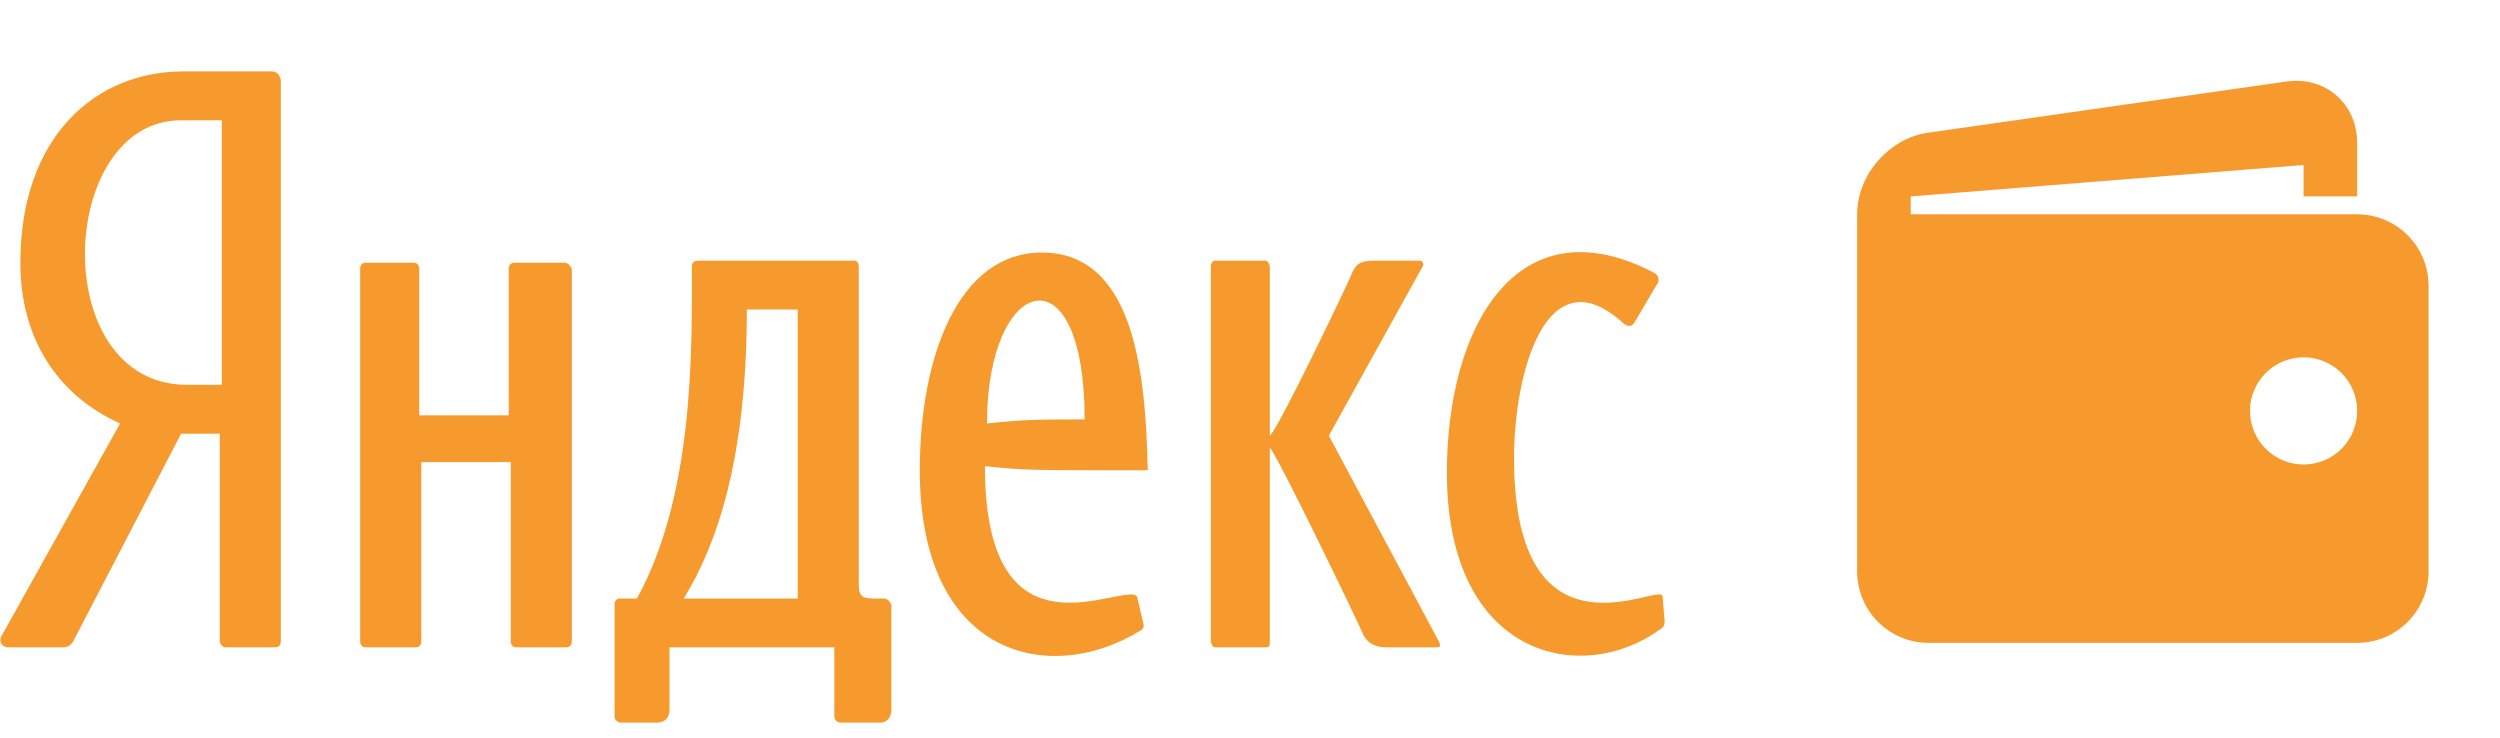 <svg width="105" height="31" viewBox="0 0 105 31" fill="none" xmlns="http://www.w3.org/2000/svg">
<g clip-path="url(#clip0_132_59)">
<path d="M11.367 3H7.692C4.017 3 0.855 5.735 0.855 11.034C0.855 14.197 2.393 16.59 5.043 17.786L0.085 26.675C-0.086 26.932 0.085 27.188 0.342 27.188H2.65C2.82 27.188 2.991 27.103 3.077 26.932L7.607 18.214H9.231V26.932C9.231 27.017 9.316 27.188 9.487 27.188H11.539C11.709 27.188 11.795 27.103 11.795 26.932V3.342C11.709 3.085 11.624 3 11.367 3ZM9.231 16.163H7.863C1.966 16.163 2.393 5.051 7.607 5.051H9.316V16.163H9.231V16.163Z" fill="#F79A2E"/>
<path d="M23.675 11.034H21.624C21.453 11.034 21.367 11.12 21.367 11.291V17.444H17.607V11.291C17.607 11.12 17.521 11.034 17.35 11.034H15.384C15.213 11.034 15.128 11.12 15.128 11.291V26.932C15.128 27.102 15.213 27.188 15.384 27.188H17.436C17.607 27.188 17.692 27.102 17.692 26.932V19.41H21.453V26.932C21.453 27.102 21.538 27.188 21.709 27.188H23.76C23.931 27.188 24.017 27.102 24.017 26.932V11.291C23.931 11.12 23.846 11.034 23.675 11.034H23.675ZM69.829 25.051C69.829 24.966 69.743 24.966 69.658 24.966C68.803 24.966 63.59 27.445 63.59 19.239C63.59 15.65 64.957 10.607 68.205 13.598C68.29 13.684 68.376 13.684 68.461 13.684C68.547 13.684 68.632 13.598 68.718 13.428L69.572 11.975C69.658 11.889 69.658 11.804 69.658 11.718C69.658 11.547 69.487 11.462 69.316 11.376C63.675 8.556 60.769 13.769 60.769 19.838C60.769 27.701 66.496 28.812 69.743 26.419C69.914 26.334 69.914 26.163 69.914 26.077L69.829 25.051V25.051ZM55.812 18.299L59.743 11.205C59.829 11.12 59.743 10.949 59.658 10.949H57.692C57.094 10.949 56.923 11.12 56.752 11.547C56.581 11.975 53.675 18.043 53.333 18.299V11.205C53.333 11.12 53.248 10.949 53.162 10.949H51.025C50.94 10.949 50.855 11.034 50.855 11.205V26.932C50.855 27.017 50.94 27.188 51.025 27.188H53.162C53.333 27.188 53.333 27.102 53.333 26.932V18.812C53.59 18.983 57.179 26.419 57.265 26.675C57.435 27.017 57.778 27.188 58.205 27.188H60.342C60.513 27.188 60.513 27.102 60.427 26.932L55.812 18.299V18.299ZM37.094 25.137H36.666C36.154 25.137 36.068 24.966 36.068 24.538V11.205C36.068 11.034 35.983 10.949 35.897 10.949H29.316C29.145 10.949 29.06 11.034 29.06 11.205C29.06 14.795 29.145 20.778 26.752 25.137H26.068C25.897 25.137 25.812 25.222 25.812 25.393V30.094C25.812 30.265 25.983 30.35 26.068 30.35H27.607C27.948 30.35 28.119 30.094 28.119 29.838V27.188H35.042V30.094C35.042 30.18 35.128 30.35 35.299 30.35H37.008C37.179 30.35 37.436 30.18 37.436 29.838V25.393C37.35 25.222 37.265 25.137 37.094 25.137L37.094 25.137ZM33.504 25.137H28.718C30.085 22.915 31.367 19.325 31.367 13H33.504V25.137H33.504ZM43.76 10.607C40.256 10.607 38.632 14.966 38.632 19.752C38.632 27.616 44.102 28.812 47.863 26.504C48.034 26.419 48.034 26.334 48.034 26.248L47.778 25.137C47.778 25.051 47.692 24.966 47.521 24.966C46.154 24.966 41.367 27.359 41.367 19.581C43.077 19.752 43.077 19.752 48.205 19.752C48.119 15.821 47.692 10.607 43.76 10.607ZM41.453 17.786C41.453 11.547 45.555 10.35 45.555 17.615C43.761 17.615 42.991 17.615 41.453 17.786Z" fill="#F79A2E"/>
</g>
<path d="M99 9H80.25V8.25L96.75 6.93V8.25H99V6C99 4.35 97.663 3.192 96.031 3.424L80.97 5.575C79.337 5.809 78 7.35 78 9V24C78 24.796 78.316 25.559 78.879 26.121C79.441 26.684 80.204 27 81 27H99C99.796 27 100.559 26.684 101.121 26.121C101.684 25.559 102 24.796 102 24V12C102 11.204 101.684 10.441 101.121 9.879C100.559 9.316 99.796 9 99 9V9ZM96.75 19.509C96.454 19.509 96.162 19.451 95.889 19.337C95.616 19.224 95.368 19.058 95.159 18.849C94.95 18.64 94.784 18.392 94.671 18.119C94.558 17.846 94.5 17.553 94.5 17.258C94.5 16.962 94.558 16.669 94.672 16.396C94.785 16.123 94.951 15.875 95.16 15.666C95.369 15.457 95.617 15.292 95.89 15.178C96.163 15.066 96.456 15.007 96.751 15.008C97.348 15.008 97.921 15.245 98.343 15.667C98.765 16.09 99.002 16.662 99.001 17.259C99.001 17.856 98.764 18.428 98.342 18.85C97.919 19.272 97.347 19.509 96.75 19.509Z" fill="#F79A2E"/>
<defs>
<clipPath id="clip0_132_59">
<rect width="70" height="27.48" fill="white" transform="translate(0 3)"/>
</clipPath>
</defs>
</svg>
